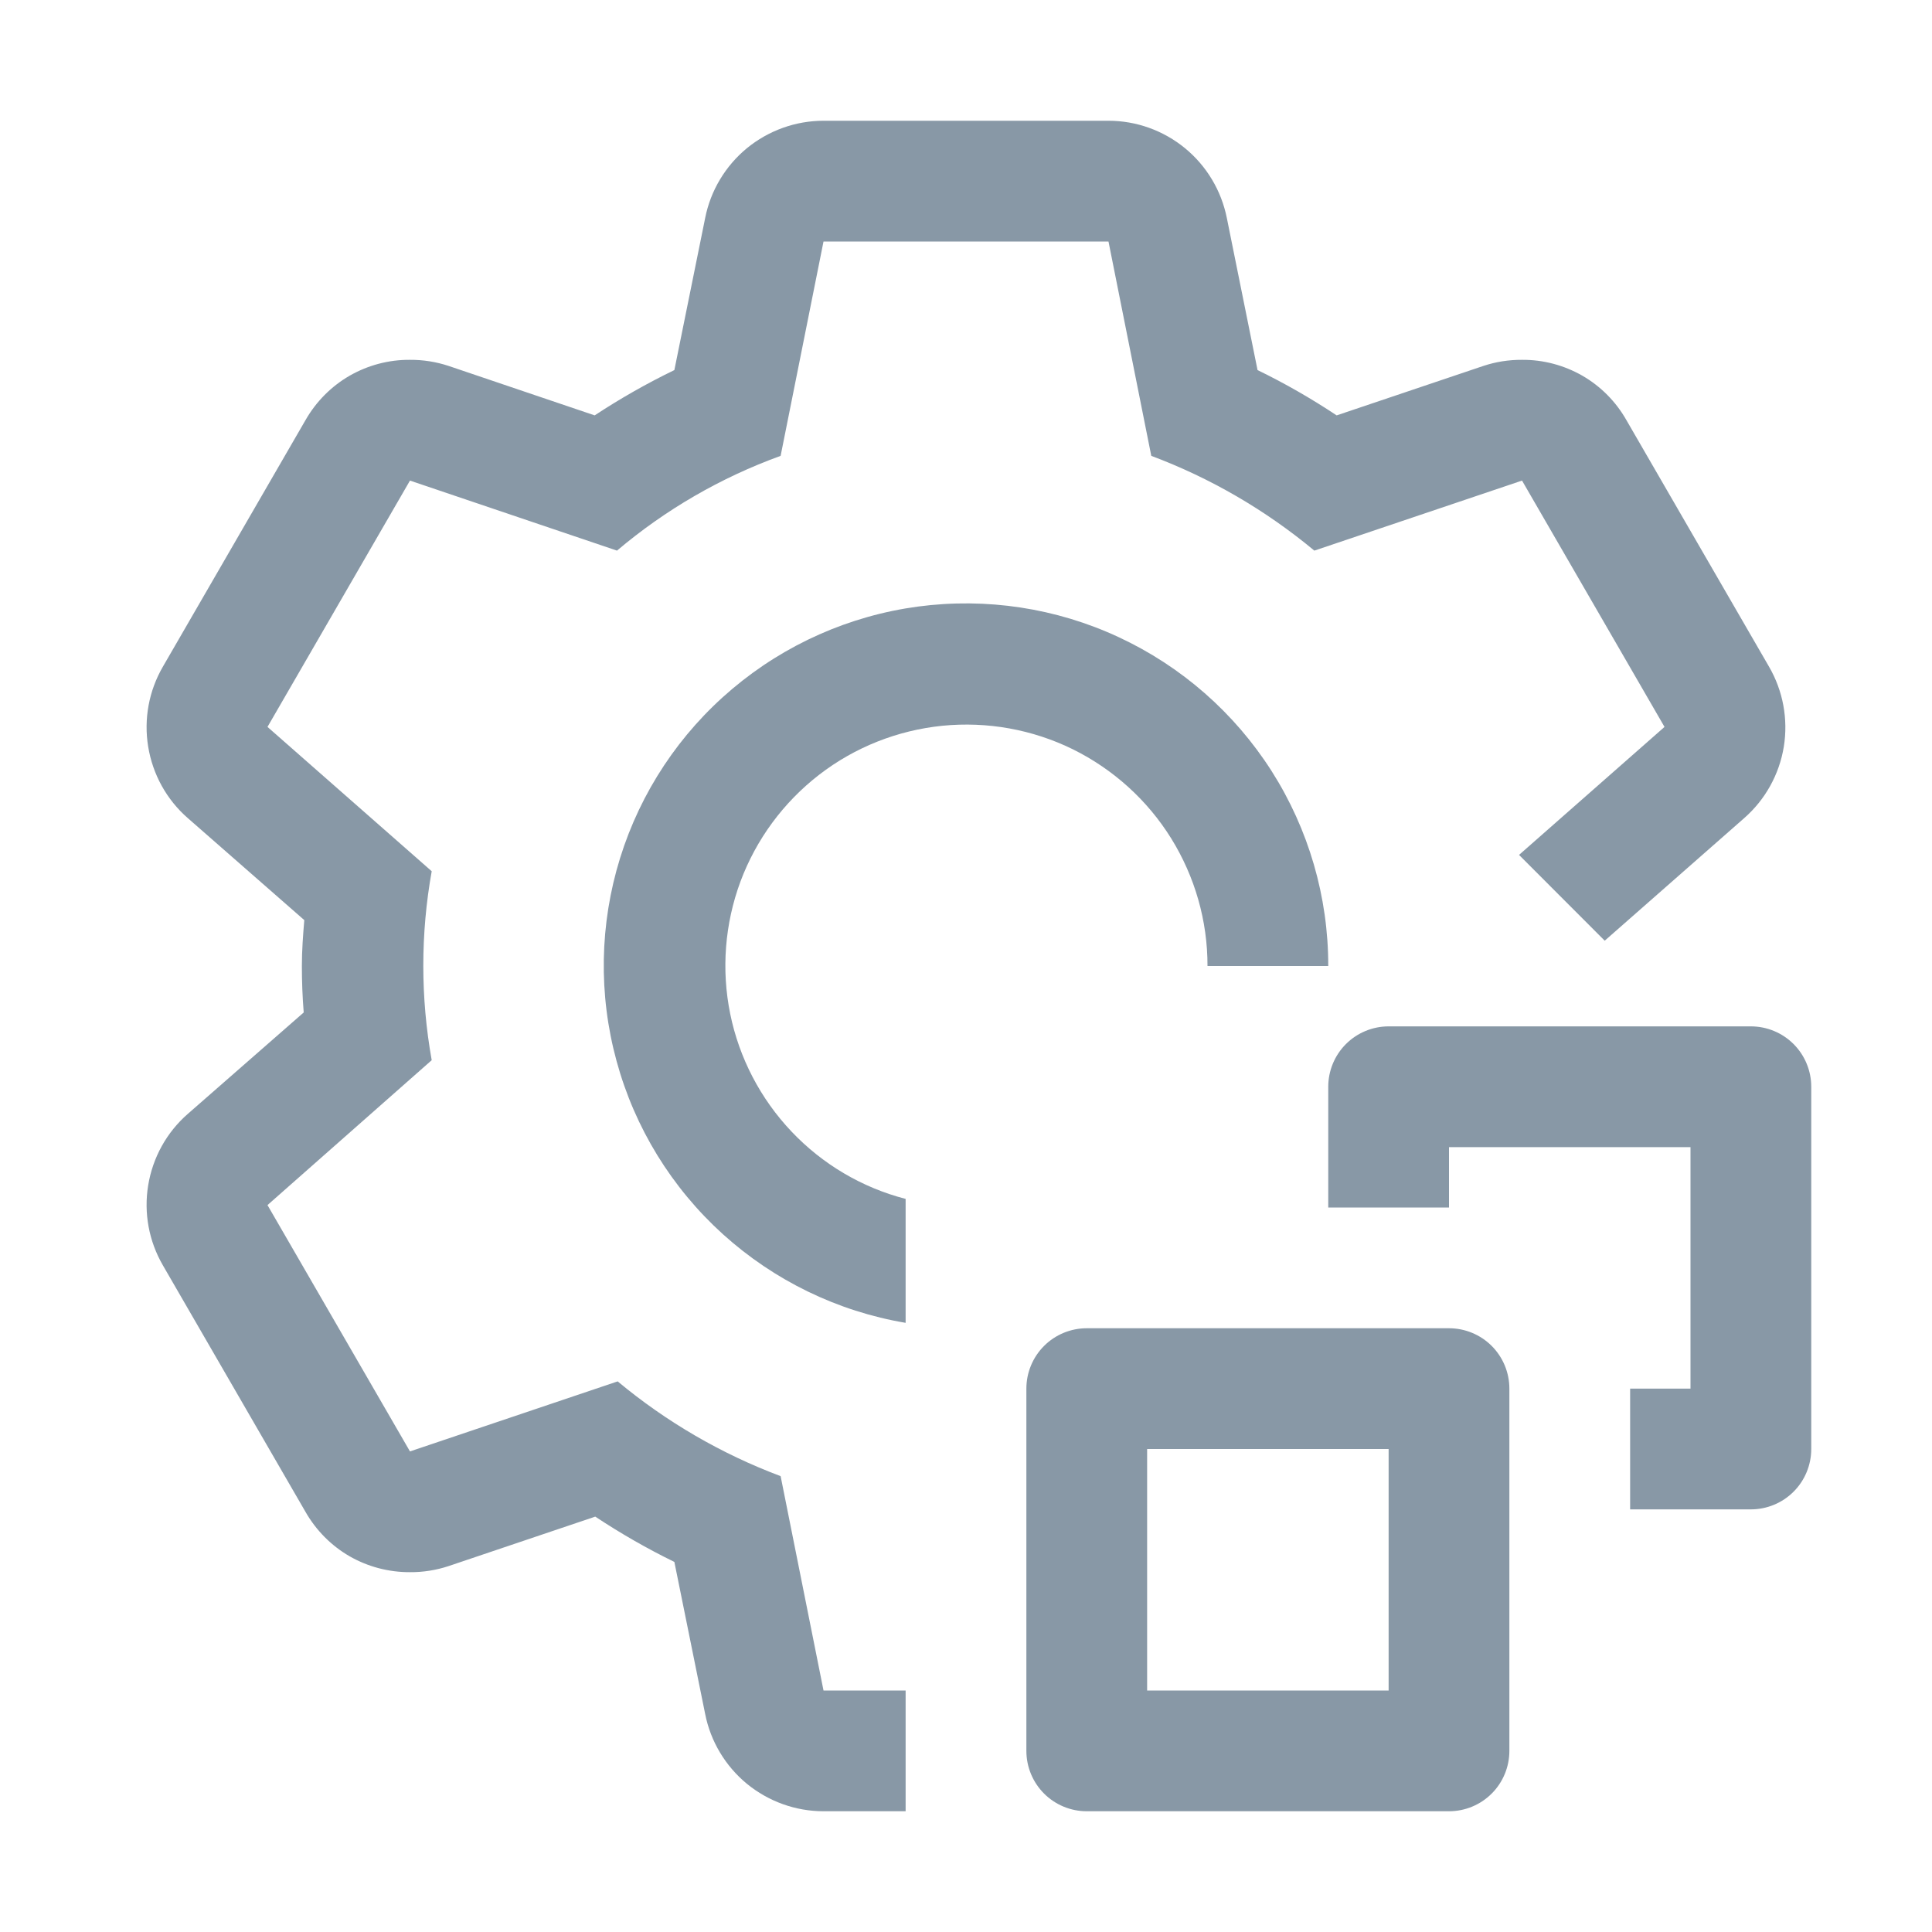 <svg width="20" height="20" viewBox="0 0 20 20" fill="none" xmlns="http://www.w3.org/2000/svg">
<g clip-path="url(#clip0_753_5988)">
<path d="M18.125 15.625H16.875V14.375H17.5V11.875H15V12.5H13.75V11.25C13.75 11.084 13.816 10.925 13.933 10.808C14.05 10.691 14.209 10.625 14.375 10.625H18.125C18.291 10.625 18.45 10.691 18.567 10.808C18.684 10.925 18.75 11.084 18.75 11.25V15C18.75 15.166 18.684 15.325 18.567 15.442C18.45 15.559 18.291 15.625 18.125 15.625Z" fill="#8898A6"/>
<path d="M15 18.75H11.25C11.084 18.75 10.925 18.684 10.808 18.567C10.691 18.45 10.625 18.291 10.625 18.125V14.375C10.625 14.209 10.691 14.05 10.808 13.933C10.925 13.816 11.084 13.75 11.25 13.75H15C15.166 13.75 15.325 13.816 15.442 13.933C15.559 14.05 15.625 14.209 15.625 14.375V18.125C15.625 18.291 15.559 18.45 15.442 18.567C15.325 18.684 15.166 18.75 15 18.75ZM11.875 17.5H14.375V15H11.875V17.5ZM9.375 12.411C8.923 12.294 8.514 12.052 8.193 11.713C7.872 11.374 7.652 10.952 7.559 10.495C7.466 10.038 7.503 9.563 7.665 9.126C7.828 8.689 8.11 8.306 8.48 8.02C8.849 7.735 9.291 7.56 9.756 7.513C10.22 7.467 10.688 7.551 11.107 7.757C11.525 7.964 11.878 8.283 12.124 8.679C12.37 9.076 12.501 9.533 12.5 10H13.75C13.751 9.285 13.547 8.584 13.163 7.981C12.778 7.378 12.23 6.898 11.581 6.596C10.933 6.294 10.212 6.185 9.503 6.279C8.794 6.374 8.127 6.67 7.581 7.131C7.034 7.592 6.631 8.2 6.419 8.883C6.207 9.566 6.194 10.295 6.383 10.985C6.571 11.675 6.953 12.296 7.483 12.776C8.014 13.256 8.67 13.575 9.375 13.694V12.411Z" fill="#8898A6"/>
<path d="M18.056 8.469L16.612 9.738L15.725 8.85L17.231 7.525L15.756 4.975L13.606 5.7C13.102 5.281 12.532 4.949 11.918 4.719L11.475 2.5H8.525L8.081 4.719C7.463 4.943 6.889 5.275 6.387 5.7L4.244 4.975L2.769 7.525L4.469 9.019C4.353 9.666 4.353 10.328 4.469 10.975L2.769 12.475L4.244 15.025L6.394 14.3C6.897 14.719 7.468 15.051 8.081 15.281L8.525 17.5H9.375V18.75H8.525C8.236 18.75 7.956 18.649 7.732 18.466C7.509 18.282 7.356 18.027 7.3 17.744L6.981 16.169C6.698 16.031 6.425 15.874 6.162 15.7L4.644 16.212C4.514 16.255 4.379 16.276 4.244 16.275C4.024 16.276 3.808 16.219 3.618 16.11C3.428 16 3.271 15.841 3.162 15.65L1.687 13.1C1.541 12.849 1.487 12.556 1.534 12.27C1.581 11.983 1.725 11.722 1.944 11.531L3.144 10.481C3.131 10.319 3.125 10.162 3.125 10C3.125 9.838 3.137 9.681 3.15 9.525L1.944 8.469C1.725 8.278 1.581 8.017 1.534 7.73C1.487 7.444 1.541 7.151 1.687 6.9L3.162 4.35C3.271 4.159 3.428 4 3.618 3.89C3.808 3.781 4.024 3.723 4.244 3.725C4.379 3.724 4.514 3.745 4.644 3.788L6.156 4.3C6.42 4.126 6.696 3.969 6.981 3.831L7.3 2.256C7.356 1.973 7.509 1.718 7.732 1.534C7.956 1.351 8.236 1.25 8.525 1.25H11.475C11.764 1.25 12.044 1.351 12.267 1.534C12.491 1.718 12.643 1.973 12.7 2.256L13.018 3.831C13.302 3.969 13.575 4.126 13.837 4.3L15.356 3.788C15.485 3.745 15.62 3.724 15.756 3.725C15.976 3.723 16.192 3.781 16.382 3.89C16.572 4 16.729 4.159 16.837 4.35L18.312 6.9C18.458 7.151 18.512 7.444 18.466 7.73C18.419 8.017 18.274 8.278 18.056 8.469V8.469Z" fill="#8898A6"/>
</g>
<defs>
<clipPath id="clip0_753_5988">
<rect width="20" height="20" fill="white"/>
</clipPath>
</defs>
</svg>
